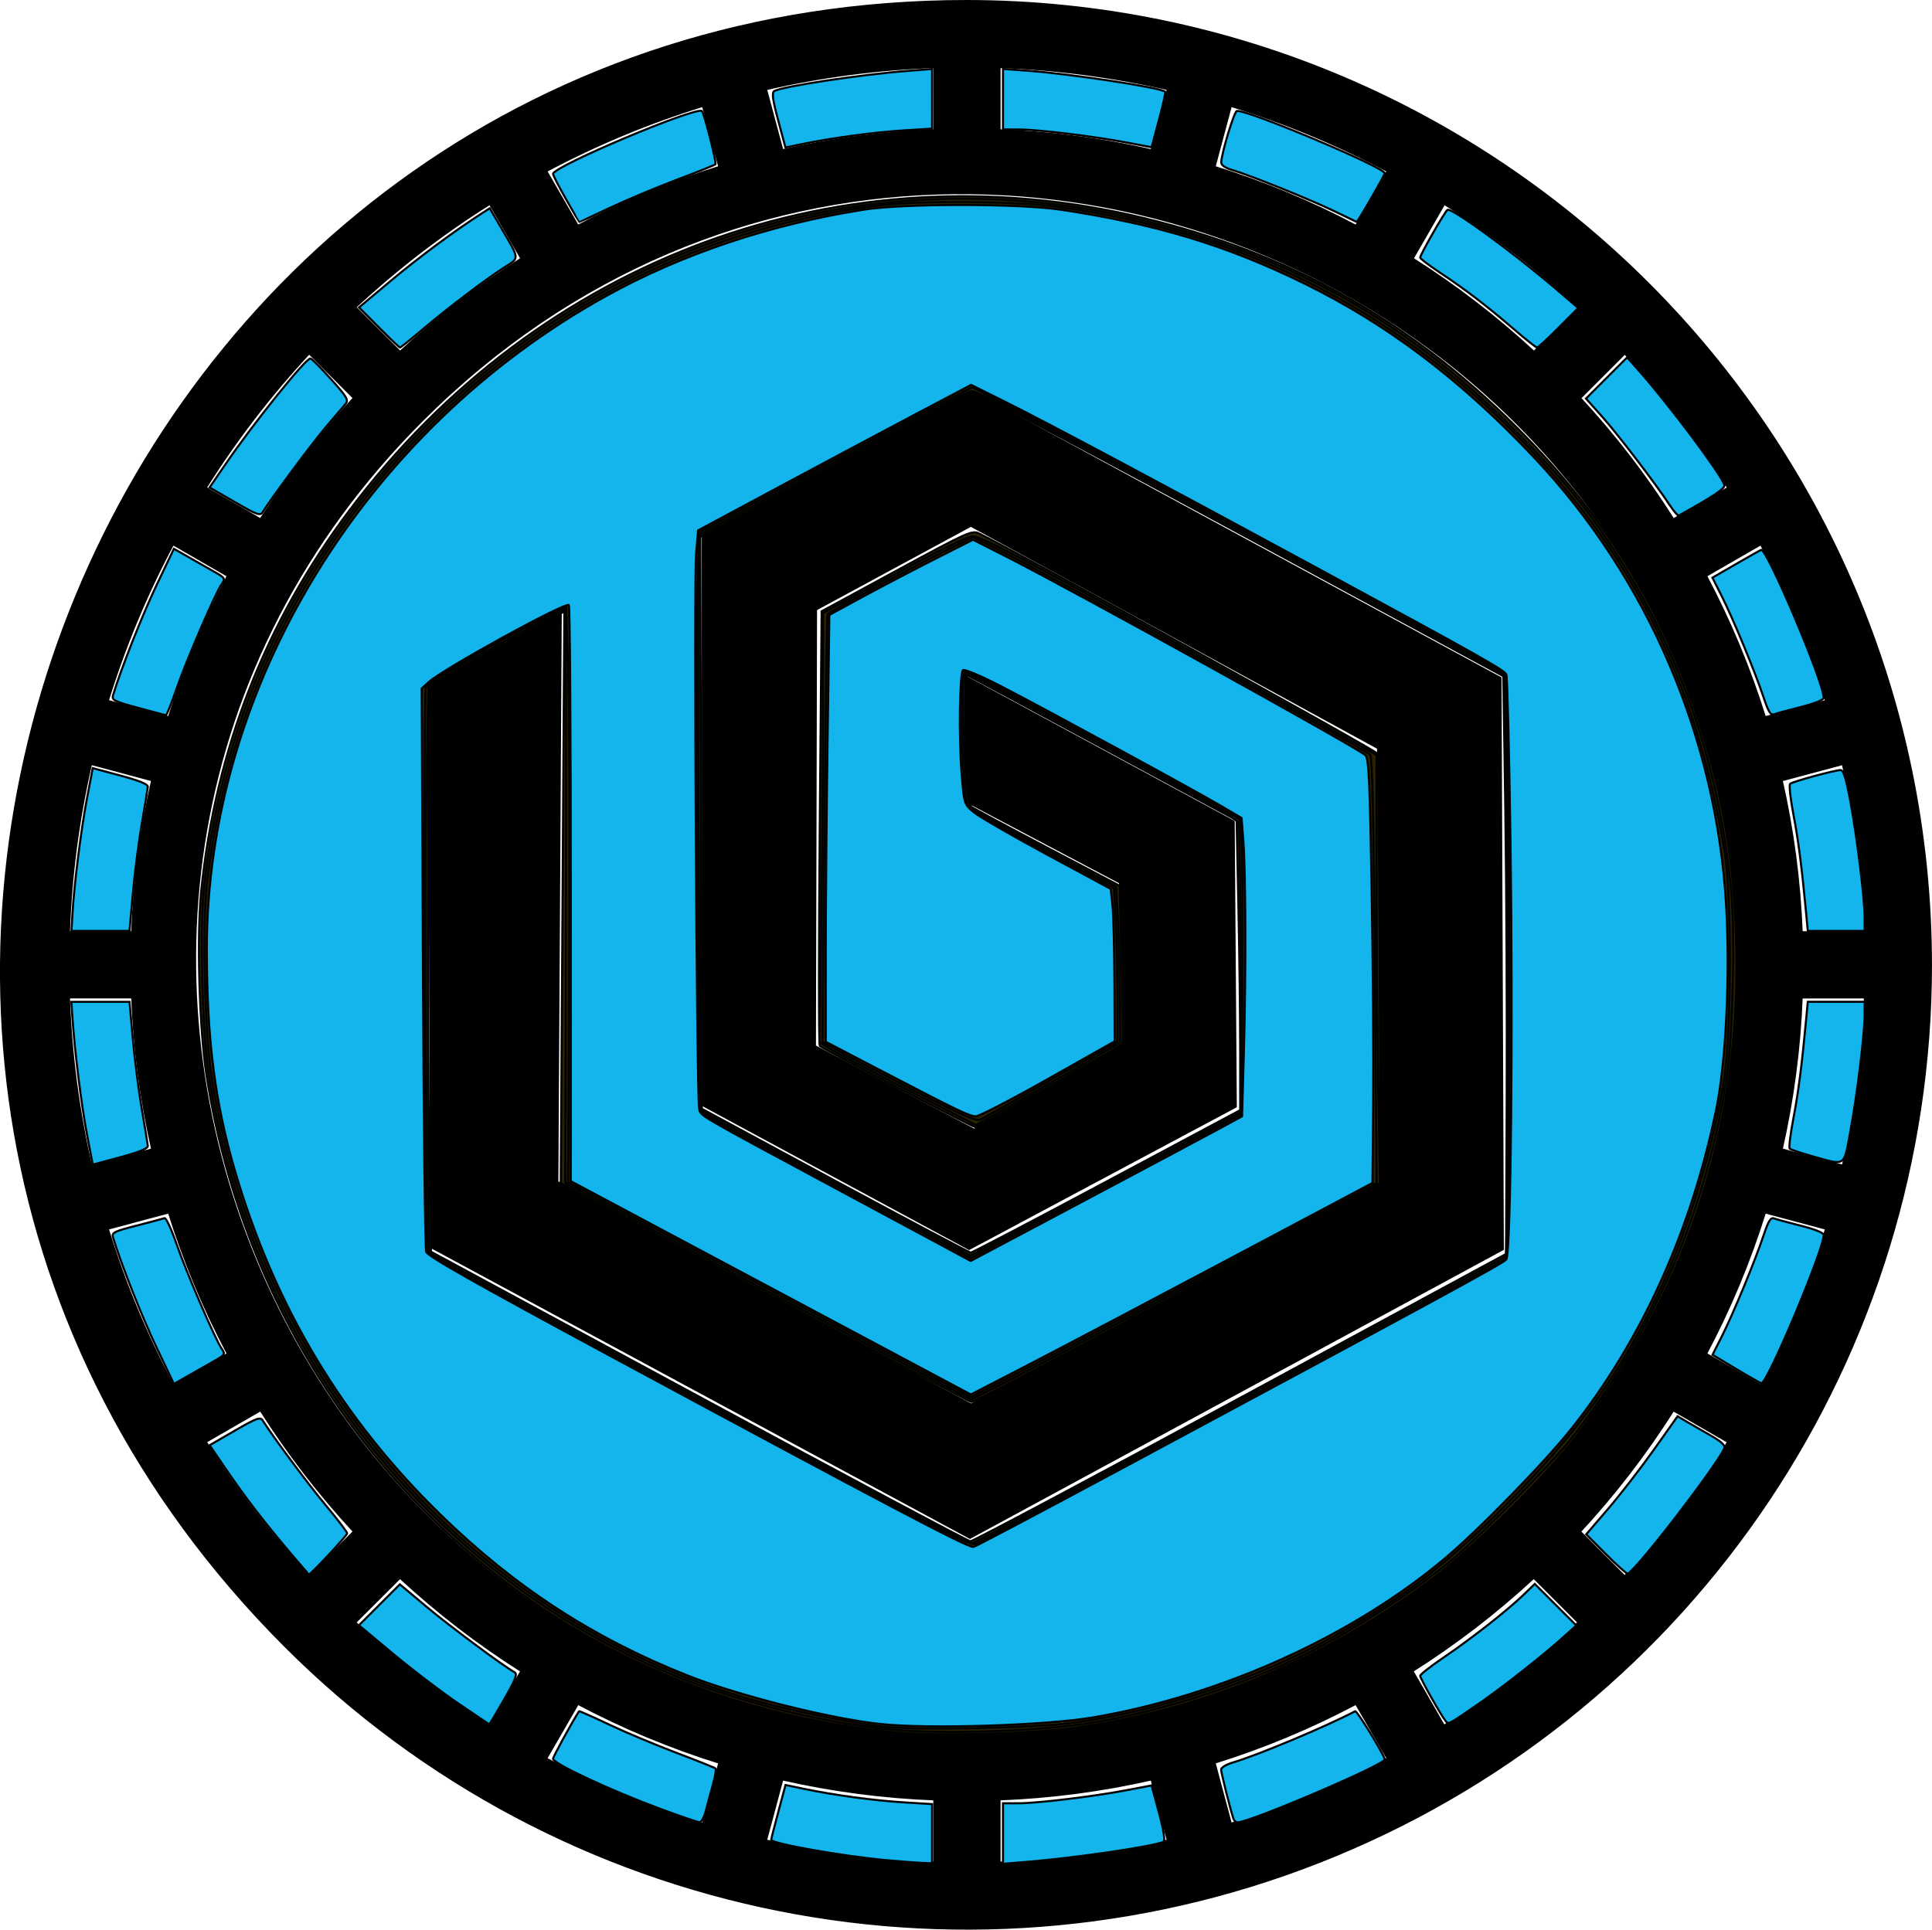 <?xml version="1.0" encoding="UTF-8" standalone="no"?>
<!-- Created with Inkscape (http://www.inkscape.org/) -->

<svg
   width="127.325mm"
   height="127.201mm"
   viewBox="0 0 127.325 127.201"
   version="1.1"
   id="svg5"
   xml:space="preserve"
   inkscape:version="1.2 (dc2aedaf03, 2022-05-15)"
   sodipodi:docname="BabyToken-02-13b5ecff.svg"
   xmlns:inkscape="http://www.inkscape.org/namespaces/inkscape"
   xmlns:sodipodi="http://sodipodi.sourceforge.net/DTD/sodipodi-0.dtd"
   xmlns="http://www.w3.org/2000/svg"
   xmlns:svg="http://www.w3.org/2000/svg"><sodipodi:namedview
     id="namedview7"
     pagecolor="#ffffff"
     bordercolor="#666666"
     borderopacity="1.0"
     inkscape:showpageshadow="2"
     inkscape:pageopacity="0.0"
     inkscape:pagecheckerboard="0"
     inkscape:deskcolor="#d1d1d1"
     inkscape:document-units="mm"
     showgrid="false"
     inkscape:zoom="1.1893044"
     inkscape:cx="271.16691"
     inkscape:cy="250.98705"
     inkscape:window-width="1920"
     inkscape:window-height="1018"
     inkscape:window-x="-6"
     inkscape:window-y="-5"
     inkscape:window-maximized="1"
     inkscape:current-layer="g1116" /><defs
     id="defs2" /><g
     inkscape:label="Layer 1"
     inkscape:groupmode="layer"
     id="layer1"
     transform="translate(-43.308,-92.451)"><g
       id="g1116"
       transform="translate(42.47,91.551)"><g
         id="layer1-3"><path
           d="m 64.562,1 c -56.576,0 -84.9,68.398 -44.899,108.399 18.161,18.161 45.472,23.595 69.2,13.767 C 112.591,113.338 128.062,90.183 128.062,64.5 128.023,29.446 99.616,1.039 64.562,1 Z m 0,114.3 c -45.261,0 -67.92,-54.719 -35.919,-86.719 19.794,-19.794 48.279,-18.675 67.131,-4.23 11.626,8.908 19.588,22.884 19.588,40.15 -0.033,28.043 -22.757,50.767 -50.8,50.8 z m 48.666,-76.454 3.67,-2.117 c 1.771,3.32 3.22,6.803 4.326,10.399 l -4.089,1.094 c -1.008,-3.24 -2.316,-6.379 -3.907,-9.377 z m -2.117,-3.662 c -1.811,-2.865 -3.881,-5.558 -6.185,-8.043 l 2.993,-2.993 c 2.563,2.752 4.86,5.739 6.86,8.924 z m -9.178,-11.041 c -2.486,-2.304 -5.178,-4.374 -8.043,-6.185 l 2.117,-3.668 c 3.184,2 6.172,4.297 8.924,6.86 z M 90.216,15.833 c -2.997,-1.591 -6.135,-2.899 -9.375,-3.907 l 1.094,-4.089 c 3.597,1.107 7.079,2.555 10.399,4.326 z m -13.466,-4.991 C 73.441,10.091 70.07,9.649 66.679,9.519 V 5.286 c 3.76,0.133 7.499,0.624 11.165,1.467 z M 62.446,9.519 c -3.391,0.129 -6.762,0.572 -10.071,1.323 L 51.28,6.753 c 3.667,-0.843 7.405,-1.334 11.165,-1.467 z M 48.283,11.926 c -3.24,1.008 -6.378,2.316 -9.375,3.907 l -2.117,-3.67 c 3.32,-1.771 6.801,-3.22 10.397,-4.326 z m -13.037,6.032 c -2.865,1.811 -5.558,3.881 -8.043,6.185 l -2.997,-2.993 c 2.752,-2.563 5.739,-4.86 8.924,-6.86 z m -11.041,9.178 c -2.304,2.486 -4.374,5.178 -6.185,8.043 L 14.353,33.063 c 2,-3.184 4.297,-6.172 6.86,-8.924 z m -8.31,11.709 c -1.591,2.997 -2.899,6.135 -3.907,9.375 L 7.899,47.126 C 9.006,43.529 10.455,40.047 12.226,36.727 Z m -4.991,13.466 c -0.751,3.309 -1.194,6.68 -1.323,10.071 h -4.233 c 0.133,-3.76 0.624,-7.499 1.467,-11.165 z M 9.582,66.616 c 0.129,3.391 0.572,6.762 1.323,10.071 L 6.816,77.782 C 5.973,74.115 5.481,70.376 5.349,66.616 Z m 2.407,14.163 c 1.008,3.24 2.316,6.378 3.907,9.375 l -3.67,2.117 C 10.455,88.951 9.006,85.469 7.899,81.873 Z m 6.032,13.037 c 1.811,2.865 3.881,5.558 6.185,8.043 l -2.993,2.997 c -2.563,-2.752 -4.86,-5.739 -6.86,-8.924 z m 9.178,11.041 c 2.486,2.304 5.178,4.374 8.043,6.185 l -2.117,3.668 c -3.184,-2 -6.172,-4.297 -8.924,-6.86 z m 11.709,8.31 c 2.997,1.591 6.135,2.899 9.375,3.907 l -1.094,4.089 c -3.597,-1.107 -7.079,-2.555 -10.399,-4.326 z m 13.466,4.991 c 3.309,0.751 6.68,1.194 10.071,1.323 v 4.233 c -3.76,-0.133 -7.499,-0.624 -11.165,-1.467 z m 14.304,1.323 c 3.391,-0.129 6.762,-0.572 10.071,-1.323 l 1.094,4.089 c -3.667,0.843 -7.405,1.334 -11.165,1.467 z m 14.163,-2.407 c 3.24,-1.008 6.378,-2.316 9.375,-3.907 l 2.117,3.67 c -3.32,1.771 -6.803,3.22 -10.399,4.326 z m 13.037,-6.032 c 2.865,-1.811 5.558,-3.881 8.043,-6.185 l 2.993,2.993 c -2.752,2.563 -5.739,4.86 -8.924,6.86 z m 11.041,-9.178 c 2.304,-2.486 4.374,-5.178 6.185,-8.043 l 3.668,2.117 c -2,3.184 -4.297,6.172 -6.86,8.924 z m 8.31,-11.709 c 1.591,-2.997 2.899,-6.135 3.907,-9.375 l 4.089,1.094 c -1.107,3.597 -2.555,7.079 -4.326,10.399 z m 4.991,-13.466 c 0.751,-3.309 1.194,-6.68 1.323,-10.071 h 4.233 c -0.133,3.76 -0.624,7.499 -1.467,11.165 z m 1.323,-14.304 c -0.129,-3.391 -0.572,-6.762 -1.323,-10.071 l 4.089,-1.094 c 0.843,3.667 1.334,7.405 1.467,11.165 z"
           id="path152"
           sodipodi:nodetypes="csscccsscccccccccccccccccccccccccccccccccccccccccccccccccccccccccccccccccccccccccccccccccccccccccccccccccccccccccccccccccccccccccc"
           style="fill:#000000;stroke:#000000;stroke-width:0.2;stroke-miterlimit:4;stroke-dasharray:none;stroke-opacity:1"
           inkscape:export-filename="H:\My Drive\babylonia.app\Logo\Babylonia_token_02.01_D4AA00_600px.png"
           inkscape:export-xdpi="119.61111"
           inkscape:export-ydpi="119.61111" /><path
           style="fill:#000000;fill-opacity:1;stroke:#000000;stroke-width:0.269;stroke-linecap:butt;stroke-linejoin:miter;stroke-miterlimit:4;stroke-dasharray:none;stroke-opacity:1"
           d="m 37.724,41.534 -8.537,4.663 0.123,36.87 35.45,19.127 35.052,-18.986 -0.151,-37.573 -34.75,-18.829 -17.691,9.54 v 37.366 l 17.486,9.441 17.508,-9.346 -0.139,-18.714 -17.569,-9.492 0.239,8.168 9.977,5.272 0.281,10.68 -9.959,5.727 -10.567,-5.545 0.073,-28.868 10.272,-5.558 26.9,14.696 0.236,28.841 -27.123,14.55 -27.333,-14.708 z"
           id="path989"
           inkscape:transform-center-x="5.3825037"
           inkscape:transform-center-y="2.6912363" /></g><path
         style="fill:#2b2200;stroke:#000000;stroke-width:0.513;stroke-miterlimit:4;stroke-dasharray:none;stroke-opacity:1"
         d="M 225.81,434.298 C 200.947,431.783 178.356,425.322 157.317,414.709 102.572,387.095 64.126,333.244 54.49,270.676 52.713,259.145 52.064,236.224 53.197,225.061 56.765,189.897 69.079,158.282 90.114,130.277 137.329,67.415 212.949,39.579 287.517,57.612 c 36.37,8.796 66.297,25.556 92.602,51.862 23.703,23.703 38.611,48.927 47.814,80.902 4.896,17.008 7.073,33.435 7.071,53.352 -0.003,43.113 -13.192,81.785 -39.911,117.025 -7.269,9.587 -25.788,27.914 -35.698,35.327 -26.567,19.873 -55.415,32.009 -87.815,36.942 -10.501,1.599 -35.654,2.3 -45.772,1.277 z m 85.813,-83.211 66.083,-35.773 0.158,-38.31 c 0.087,-21.071 -0.066,-53.407 -0.339,-71.859 l -0.497,-33.549 -65.437,-35.458 c -35.991,-19.502 -65.937,-35.377 -66.548,-35.279 -0.611,0.098 -16.098,8.253 -34.417,18.122 l -33.307,17.943 0.173,71.13 0.173,71.13 33.136,17.898 c 18.225,9.844 33.43,17.898 33.79,17.898 0.36,0 15.582,-7.972 33.827,-17.715 l 33.173,-17.715 v -14.724 c 0,-8.098 -0.201,-24.326 -0.446,-36.063 l -0.446,-21.34 -33.184,-17.932 c -18.251,-9.862 -33.505,-18.048 -33.896,-18.19 -1.133,-0.412 -0.008,31.933 1.141,32.808 0.49,0.373 8.98,4.941 18.866,10.15 l 17.975,9.472 0.497,19.548 c 0.273,10.752 0.384,19.647 0.246,19.767 -0.932,0.813 -36.071,20.739 -36.572,20.739 -0.662,0 -37.929,-19.467 -38.74,-20.237 -0.258,-0.245 -0.258,-24.668 0,-54.272 l 0.47,-53.827 18.648,-10.119 c 17.697,-9.603 18.741,-10.074 20.477,-9.237 9.139,4.403 98.899,54.015 99.131,54.791 0.167,0.559 0.406,24.922 0.53,54.139 l 0.226,53.122 -50.47,27.091 c -27.758,14.9 -50.853,27.002 -51.322,26.895 -0.469,-0.108 -23.633,-12.402 -51.476,-27.32 l -50.624,-27.124 0.447,-71.104 0.447,-71.104 -6.32,3.421 c -3.476,1.882 -11.05,6.011 -16.831,9.176 l -10.511,5.755 -0.212,45.314 c -0.117,24.923 -0.006,56.632 0.247,70.465 l 0.459,25.151 66.547,35.982 c 36.601,19.79 67.019,36.012 67.596,36.048 0.577,0.036 30.787,-16.032 67.133,-35.707 z"
         id="path3509"
         transform="scale(0.265)" /><path
         style="fill:#13b5ec;stroke:#000000;stroke-width:0.513;stroke-miterlimit:4;stroke-dasharray:none;stroke-opacity:1;fill-opacity:1"
         d="m 453.877,291.014 c -2.861,-0.807 -5.396,-1.661 -5.633,-1.899 -0.238,-0.238 0.172,-3.593 0.91,-7.457 1.245,-6.515 2.09,-13.064 3.161,-24.486 l 0.429,-4.577 h 7.066 7.066 v 3.225 c 0,4.71 -1.821,19.639 -3.514,28.815 -1.694,9.178 -1.062,8.753 -9.485,6.378 z"
         id="path3548"
         transform="scale(0.265)" /><path
         style="fill:#13b5ec;stroke:#000000;stroke-width:0.513;stroke-miterlimit:4;stroke-dasharray:none;stroke-opacity:1;fill-opacity:1"
         d="m 452.315,230.387 c -1.071,-11.428 -1.916,-17.973 -3.165,-24.505 -0.74,-3.874 -1.098,-7.257 -0.795,-7.517 0.655,-0.563 11.132,-3.409 12.55,-3.409 0.723,0 1.378,2.123 2.457,7.968 1.694,9.177 3.514,24.105 3.514,28.815 v 3.225 h -7.066 -7.066 z"
         id="path3587"
         transform="scale(0.265)" /><path
         style="fill:#13b5ec;stroke:#000000;stroke-width:0.513;stroke-miterlimit:4;stroke-dasharray:none;stroke-opacity:1;fill-opacity:1"
         d="m 441.748,176.862 c -2.084,-6.272 -7.56,-19.522 -10.398,-25.158 l -2.323,-4.613 5.817,-3.361 c 3.199,-1.849 6.027,-3.449 6.284,-3.555 1.384,-0.575 15.578,32.949 15.578,36.794 0,0.523 -2.248,1.432 -5.65,2.285 -3.108,0.779 -6.127,1.6 -6.711,1.824 -0.823,0.316 -1.404,-0.628 -2.596,-4.216 z"
         id="path3626"
         transform="scale(0.265)" /><path
         style="fill:#13b5ec;stroke:#000000;stroke-width:0.513;stroke-miterlimit:4;stroke-dasharray:none;stroke-opacity:1;fill-opacity:1"
         d="m 418.376,128.999 c -3.372,-5.158 -12.957,-17.693 -16.92,-22.126 l -3.877,-4.337 5.119,-5.119 5.119,-5.119 2.914,3.288 c 7.415,8.366 20.064,25.243 21.265,28.372 0.335,0.874 -2.244,2.623 -11.317,7.675 -0.234,0.13 -1.27,-1.055 -2.302,-2.634 z"
         id="path3665"
         transform="scale(0.265)" /><path
         style="fill:#13b5ec;stroke:#000000;stroke-width:0.513;stroke-miterlimit:4;stroke-dasharray:none;stroke-opacity:1;fill-opacity:1"
         d="m 379.633,85.267 c -6.702,-5.774 -12.108,-9.912 -18.371,-14.06 -2.704,-1.791 -4.916,-3.477 -4.916,-3.746 0,-0.708 6.156,-11.47 6.783,-11.857 1.017,-0.628 16.104,10.364 26.942,19.63 l 5.583,4.773 -4.888,4.921 c -2.688,2.707 -5.097,4.921 -5.351,4.921 -0.255,0 -2.856,-2.062 -5.781,-4.582 z"
         id="path3743"
         transform="scale(0.265)" /><path
         style="fill:#13b5ec;stroke:#000000;stroke-width:0.513;stroke-miterlimit:4;stroke-dasharray:none;stroke-opacity:1;fill-opacity:1"
         d="m 334.985,55.922 c -6.126,-2.955 -20.903,-8.921 -25.259,-10.198 -1.86,-0.545 -2.871,-1.227 -2.85,-1.924 0.068,-2.305 3.169,-12.544 3.871,-12.778 1.957,-0.652 36.784,13.993 36.784,15.468 0,0.519 -6.752,12.214 -6.99,12.107 -0.072,-0.032 -2.571,-1.237 -5.555,-2.676 z"
         id="path3821"
         transform="scale(0.265)" /><path
         style="fill:#13b5ec;stroke:#000000;stroke-width:0.513;stroke-miterlimit:4;stroke-dasharray:none;stroke-opacity:1;fill-opacity:1"
         d="m 283.449,38.871 c -8.277,-1.576 -22.254,-3.27 -26.982,-3.27 h -3.872 V 28.069 20.538 l 6.272,0.465 c 10.841,0.803 33.062,4.205 34.073,5.215 0.143,0.143 -0.56,3.31 -1.564,7.038 l -1.825,6.777 z"
         id="path3860"
         transform="scale(0.265)" /><path
         style="fill:#13b5ec;stroke:#000000;stroke-width:0.513;stroke-miterlimit:4;stroke-dasharray:none;stroke-opacity:1;fill-opacity:1"
         d="m 196.687,33.331 c -1.366,-5.093 -1.61,-6.88 -0.994,-7.261 1.897,-1.173 21.356,-4.12 33.337,-5.049 l 5.933,-0.46 v 7.417 7.417 l -7.011,0.429 c -7.24,0.443 -18.02,1.892 -25.292,3.4 l -4.162,0.863 z"
         id="path3899"
         transform="scale(0.265)" /><path
         style="fill:#13b5ec;stroke:#000000;stroke-width:0.513;stroke-miterlimit:4;stroke-dasharray:none;stroke-opacity:1;fill-opacity:1"
         d="m 143.928,52.954 c -1.772,-3.116 -3.221,-5.955 -3.221,-6.31 0,-1.837 35.734,-16.9 37.026,-15.608 0.574,0.574 3.698,12.891 3.356,13.233 -0.182,0.182 -4.537,1.921 -9.677,3.863 -5.14,1.942 -12.67,5.105 -16.734,7.028 -4.064,1.923 -7.421,3.489 -7.459,3.478 -0.038,-0.01 -1.519,-2.568 -3.291,-5.684 z"
         id="path3938"
         transform="scale(0.265)" /><path
         style="fill:#13b5ec;stroke:#000000;stroke-width:0.513;stroke-miterlimit:4;stroke-dasharray:none;stroke-opacity:1;fill-opacity:1"
         d="m 97.403,84.858 -4.957,-4.991 8.026,-6.725 c 6.863,-5.751 16.005,-12.513 22.695,-16.788 l 1.785,-1.141 3.091,5.281 c 4.333,7.403 4.302,7.035 0.774,9.26 -4.401,2.775 -13.977,10.025 -20.403,15.447 -3.029,2.556 -5.631,4.647 -5.781,4.647 -0.15,0 -2.504,-2.246 -5.23,-4.991 z"
         id="path3977"
         transform="scale(0.265)" /><path
         style="fill:#13b5ec;stroke:#000000;stroke-width:0.513;stroke-miterlimit:4;stroke-dasharray:none;stroke-opacity:1;fill-opacity:1"
         d="m 61.548,128.283 -6.263,-3.623 3.939,-5.773 c 6.874,-10.074 19.921,-26.325 21.134,-26.325 0.28,0 2.568,2.3 5.083,5.11 4.112,4.595 4.476,5.228 3.602,6.272 -0.534,0.639 -2.671,3.146 -4.748,5.57 -3.298,3.85 -13.901,18.117 -15.806,21.27 -0.599,0.991 -1.409,0.699 -6.941,-2.501 z"
         id="path4016"
         transform="scale(0.265)" /><path
         style="fill:#13b5ec;stroke:#000000;stroke-width:0.513;stroke-miterlimit:4;stroke-dasharray:none;stroke-opacity:1;fill-opacity:1"
         d="m 37.471,179.463 c -5.942,-1.606 -6.564,-1.922 -6.194,-3.148 1.959,-6.484 7.281,-19.943 10.819,-27.362 l 4.314,-9.046 3.58,2.043 c 1.969,1.124 4.869,2.773 6.444,3.665 2.689,1.523 2.804,1.708 1.88,3.028 -1.585,2.263 -8.782,18.953 -11.27,26.136 -1.259,3.635 -2.442,6.577 -2.628,6.539 -0.186,-0.038 -3.312,-0.873 -6.945,-1.855 z"
         id="path4055"
         transform="scale(0.265)" /><path
         style="fill:#13b5ec;stroke:#000000;stroke-width:0.513;stroke-miterlimit:4;stroke-dasharray:none;stroke-opacity:1;fill-opacity:1"
         d="m 21.178,230.726 c 0.422,-7.347 2.136,-20.975 3.618,-28.757 l 1.428,-7.498 6.892,1.854 c 4.641,1.249 6.865,2.158 6.809,2.786 -0.046,0.512 -0.723,4.655 -1.506,9.207 -0.783,4.552 -1.789,12.409 -2.236,17.461 l -0.813,9.186 h -7.218 -7.218 z"
         id="path4094"
         transform="scale(0.265)" /><path
         style="fill:#13b5ec;stroke:#000000;stroke-width:0.513;stroke-miterlimit:4;stroke-dasharray:none;stroke-opacity:1;fill-opacity:1"
         d="m 24.784,285.556 c -1.377,-7.202 -3.063,-20.759 -3.615,-29.062 l -0.259,-3.899 h 7.23 7.23 l 0.813,9.186 c 0.447,5.052 1.454,12.91 2.236,17.461 0.783,4.552 1.46,8.695 1.506,9.207 0.056,0.627 -2.167,1.537 -6.809,2.786 l -6.892,1.854 z"
         id="path4133"
         transform="scale(0.265)" /><path
         style="fill:#13b5ec;stroke:#000000;stroke-width:0.513;stroke-miterlimit:4;stroke-dasharray:none;stroke-opacity:1;fill-opacity:1"
         d="m 42.097,338.606 c -3.539,-7.421 -8.858,-20.875 -10.821,-27.366 -0.373,-1.233 0.205,-1.526 5.855,-2.971 3.447,-0.882 6.573,-1.717 6.946,-1.856 0.373,-0.139 1.708,2.724 2.967,6.361 2.485,7.181 9.682,23.874 11.27,26.142 0.924,1.319 0.809,1.505 -1.88,3.028 -1.575,0.892 -4.475,2.541 -6.444,3.665 l -3.58,2.043 z"
         id="path4172"
         transform="scale(0.265)" /><path
         style="fill:#13b5ec;stroke:#000000;stroke-width:0.513;stroke-miterlimit:4;stroke-dasharray:none;stroke-opacity:1;fill-opacity:1"
         d="M 75.113,389.403 C 68.469,381.514 64.114,375.839 59.382,368.904 l -4.097,-6.004 6.263,-3.623 c 5.432,-3.143 6.353,-3.481 6.941,-2.546 2.627,4.174 11.298,15.836 15.716,21.14 2.918,3.502 5.305,6.63 5.305,6.951 0,0.517 -9.012,10.176 -9.494,10.176 -0.106,0 -2.312,-2.517 -4.903,-5.594 z"
         id="path4211"
         transform="scale(0.265)" /><path
         style="fill:#13b5ec;stroke:#000000;stroke-width:0.513;stroke-miterlimit:4;stroke-dasharray:none;stroke-opacity:1;fill-opacity:1"
         d="m 117.008,427.051 c -4.222,-2.883 -11.48,-8.419 -16.13,-12.302 l -8.454,-7.059 5.089,-5.089 5.089,-5.089 6.676,5.601 c 5.734,4.811 18.911,14.616 21.865,16.271 0.749,0.42 0.204,1.831 -2.594,6.72 -1.948,3.404 -3.615,6.189 -3.704,6.189 -0.089,0 -3.617,-2.359 -7.838,-5.242 z"
         id="path4250"
         transform="scale(0.265)" /><path
         style="fill:#13b5ec;stroke:#000000;stroke-width:0.513;stroke-miterlimit:4;stroke-dasharray:none;stroke-opacity:1;fill-opacity:1"
         d="m 167.492,453.395 c -12.491,-4.623 -26.785,-11.296 -26.785,-12.505 0,-0.496 4.436,-8.622 6.454,-11.823 0.06,-0.096 3.439,1.402 7.508,3.328 4.069,1.926 11.604,5.09 16.743,7.032 5.14,1.942 9.506,3.692 9.703,3.889 0.197,0.197 -0.101,1.993 -0.662,3.991 -0.561,1.998 -1.354,4.93 -1.762,6.515 -0.407,1.585 -1.111,2.871 -1.562,2.858 -0.452,-0.013 -4.788,-1.492 -9.637,-3.286 z"
         id="path4289"
         transform="scale(0.265)" /><path
         style="fill:#13b5ec;stroke:#000000;stroke-width:0.513;stroke-miterlimit:4;stroke-dasharray:none;stroke-opacity:1;fill-opacity:1"
         d="m 223.436,466.099 c -10.925,-1.007 -28.48,-4.124 -28.48,-5.056 0,-0.197 0.801,-3.344 1.78,-6.994 l 1.779,-6.636 4.488,0.941 c 7.496,1.571 17.468,2.924 24.907,3.38 l 7.055,0.432 v 7.356 7.356 l -2.543,-0.092 c -1.399,-0.051 -5.442,-0.359 -8.985,-0.686 z"
         id="path4328"
         transform="scale(0.265)" /><path
         style="fill:#13b5ec;stroke:#000000;stroke-width:0.513;stroke-miterlimit:4;stroke-dasharray:none;stroke-opacity:1;fill-opacity:1"
         d="m 252.595,459.488 v -7.53 h 3.872 c 4.728,0 18.705,-1.694 26.982,-3.27 l 6.103,-1.162 1.825,6.778 c 1.19,4.42 1.582,6.928 1.125,7.21 -1.74,1.076 -21.916,4.045 -34.313,5.05 l -5.594,0.454 z"
         id="path4367"
         transform="scale(0.265)" /><path
         style="fill:#13b5ec;stroke:#000000;stroke-width:0.513;stroke-miterlimit:4;stroke-dasharray:none;stroke-opacity:1;fill-opacity:1"
         d="m 309.915,455.858 c -0.832,-2.553 -3.072,-11.505 -3.072,-12.276 0,-0.496 1.297,-1.284 2.882,-1.75 6.239,-1.836 23.062,-8.888 30.454,-12.766 0.447,-0.235 7.35,11.038 7.35,12.003 0,1.304 -33.535,15.637 -36.586,15.637 -0.414,0 -0.877,-0.381 -1.029,-0.848 z"
         id="path4406"
         transform="scale(0.265)" /><path
         style="fill:#13b5ec;stroke:#000000;stroke-width:0.513;stroke-miterlimit:4;stroke-dasharray:none;stroke-opacity:1;fill-opacity:1"
         d="m 362.623,431.438 c -1.218,-1.557 -6.277,-10.565 -6.277,-11.177 0,-0.334 2.636,-2.397 5.857,-4.586 6.921,-4.702 15.703,-11.586 19.753,-15.485 l 2.893,-2.786 5.161,5.161 5.161,5.161 -2.848,2.573 c -5.322,4.808 -15.182,12.59 -21.352,16.852 -7.831,5.409 -7.573,5.277 -8.349,4.286 z"
         id="path4445"
         transform="scale(0.265)" /><path
         style="fill:#13b5ec;stroke:#000000;stroke-width:0.513;stroke-miterlimit:4;stroke-dasharray:none;stroke-opacity:1;fill-opacity:1"
         d="m 402.579,390.035 -4.938,-4.971 5.483,-6.391 c 3.016,-3.515 8.128,-10.123 11.361,-14.684 l 5.878,-8.292 2.405,1.425 c 1.323,0.784 4.024,2.342 6.004,3.463 2.352,1.331 3.474,2.365 3.237,2.981 -1.492,3.889 -21.902,30.423 -24.05,31.266 -0.243,0.096 -2.665,-2.063 -5.38,-4.797 z"
         id="path4484"
         transform="scale(0.265)" /><path
         style="fill:#13b5ec;stroke:#000000;stroke-width:0.513;stroke-miterlimit:4;stroke-dasharray:none;stroke-opacity:1;fill-opacity:1"
         d="m 434.911,343.919 -5.859,-3.509 2.307,-4.575 c 2.819,-5.59 8.306,-18.866 10.389,-25.138 1.192,-3.588 1.773,-4.532 2.596,-4.216 0.583,0.224 3.603,1.045 6.711,1.824 3.402,0.853 5.65,1.763 5.65,2.285 0,3.668 -14.043,37.065 -15.511,36.888 -0.233,-0.028 -3.061,-1.63 -6.283,-3.56 z"
         id="path4523"
         transform="scale(0.265)" /><path
         style="fill:#2b2200;stroke:#000000;stroke-width:0.513;stroke-miterlimit:4;stroke-dasharray:none;stroke-opacity:1"
         d="M 224.114,433.561 C 208.012,431.923 188.122,427.05 172.917,421.018 110.266,396.164 64.93,337.927 54.898,269.414 c -1.451,-9.908 -2.042,-35.687 -1.031,-44.961 4.845,-44.44 23.558,-83.326 55.555,-115.44 47.878,-48.055 114.762,-66.775 179.86,-50.34 36.745,9.277 65.357,25.823 92.176,53.305 10.851,11.119 15.973,17.39 23.172,28.367 16.343,24.922 26.263,53.946 29.095,85.126 0.951,10.475 0.386,34.847 -1.043,44.943 -4.668,32.991 -18.347,64.99 -38.907,91.017 -4.789,6.062 -21.894,23.468 -28.952,29.46 -10.273,8.722 -27.25,19.503 -40.217,25.538 -14.997,6.98 -33.729,12.811 -49.632,15.451 -13.197,2.19 -37.842,3.005 -50.858,1.681 z m 76.965,-76.246 c 22.378,-12.046 48.773,-26.277 58.656,-31.625 l 17.97,-9.724 0.452,-20.666 c 0.602,-27.52 -0.328,-123.207 -1.206,-124.086 -0.663,-0.663 -60.938,-33.419 -97.911,-53.208 -23.202,-12.419 -32.862,-17.307 -34.2,-17.307 -1.054,0 -11.674,5.548 -46.495,24.288 l -21.36,11.496 -0.159,32.796 c -0.088,18.038 0.065,50.287 0.339,71.664 l 0.498,38.868 12.545,6.779 c 6.9,3.728 21.949,11.815 33.444,17.969 l 20.899,11.191 17.414,-9.164 c 9.578,-5.04 24.738,-13.092 33.689,-17.892 l 16.275,-8.729 -0.192,-35.215 c -0.105,-19.368 -0.328,-35.825 -0.495,-36.571 -0.222,-0.993 -9.342,-6.213 -34.053,-19.491 l -33.749,-18.134 -0.621,2.081 c -0.384,1.285 -0.34,7.542 0.115,16.361 0.582,11.285 0.957,14.501 1.789,15.333 0.579,0.579 8.918,5.228 18.533,10.331 l 17.48,9.279 0.419,7.717 c 0.231,4.244 0.46,12.969 0.509,19.388 l 0.089,11.671 -5.594,3.299 c -3.077,1.815 -11.153,6.435 -17.947,10.267 l -12.353,6.968 -16.793,-8.636 c -9.236,-4.75 -17.992,-9.393 -19.458,-10.319 l -2.665,-1.682 0.447,-28.912 c 0.246,-15.901 0.448,-39.912 0.448,-53.358 l 8.6e-4,-24.446 17.434,-9.442 c 9.589,-5.193 18.362,-9.542 19.496,-9.664 1.638,-0.176 8.185,3.135 31.898,16.135 16.41,8.996 38.61,21.288 49.332,27.316 l 19.496,10.96 v 29.909 c 0,16.45 0.193,40.41 0.428,53.245 l 0.428,23.336 -23.861,12.772 c -40.23,21.534 -63.122,33.667 -70.654,37.446 l -7.2,3.613 -25.349,-13.469 c -13.942,-7.408 -36.64,-19.524 -50.439,-26.923 l -25.09,-13.454 0.171,-71.363 c 0.094,-39.25 -0.01,-71.363 -0.231,-71.363 -0.221,0 -7.954,4.12 -17.184,9.155 l -16.781,9.155 -0.449,21.47 c -0.514,24.593 -0.449,65.698 0.154,98.097 l 0.415,22.261 8.137,4.431 c 27.021,14.715 105.584,56.962 115.271,61.986 l 11.52,5.975 7.806,-4.131 c 4.293,-2.272 26.115,-13.987 48.492,-26.032 z"
         id="path4562"
         transform="scale(0.265)" /><path
         style="fill:#2b2200;stroke:#000000;stroke-width:0.513;stroke-miterlimit:4;stroke-dasharray:none;stroke-opacity:1"
         d="m 222.767,432.919 c -7.858,-0.889 -23.866,-4.186 -32.897,-6.776 C 119.73,406.025 66.779,344.412 55.582,269.887 c -1.476,-9.824 -2.077,-36.202 -1.043,-45.798 4.253,-39.484 20.574,-76.176 47.107,-105.908 32.036,-35.898 73.349,-57.806 120.095,-63.685 9.975,-1.255 34.105,-1.072 44.357,0.335 48.161,6.611 86.898,26.902 119.927,62.82 25.072,27.265 39.651,58.268 46.078,97.986 1.714,10.59 1.658,43.822 -0.093,55.605 -2.531,17.033 -8.862,37.827 -16.348,53.697 -9.422,19.975 -19.966,34.643 -37.793,52.573 -15.347,15.436 -25.306,23.036 -43.563,33.24 -18.076,10.103 -43.396,18.444 -64.42,21.221 -9.766,1.29 -38.904,1.874 -47.12,0.945 z m 53.562,-61.713 c 15.851,-8.503 45.145,-24.26 65.098,-35.015 l 36.279,-19.555 0.442,-3.71 c 0.571,-4.8 0.57,-97.601 -0.002,-122.596 -0.416,-18.194 -0.51,-19.247 -1.787,-20.004 -9.851,-5.846 -103.006,-56.171 -119.594,-64.608 l -11.766,-5.985 -7.56,3.851 c -4.158,2.118 -19.461,10.24 -34.006,18.047 l -26.446,14.196 -0.475,18.545 c -0.603,23.537 0.375,125.198 1.211,125.96 0.341,0.311 15.521,8.552 33.734,18.313 l 33.114,17.747 26.221,-13.887 c 14.421,-7.638 29.577,-15.711 33.68,-17.941 l 7.459,-4.054 0.205,-31.759 c 0.113,-17.467 0.011,-33.962 -0.225,-36.654 l -0.43,-4.896 -7.573,-4.392 c -10.928,-6.338 -60.371,-32.926 -60.671,-32.626 -0.139,0.139 -0.533,1.497 -0.875,3.017 -0.611,2.718 0.308,26.235 1.158,29.618 0.494,1.968 2.612,3.282 21.692,13.465 l 14.988,7.999 0.439,8.159 c 0.241,4.488 0.439,13.096 0.439,19.129 v 10.97 l -16.105,9.189 c -8.858,5.054 -16.806,9.548 -17.663,9.986 -1.388,0.711 -3.211,-0.053 -16.717,-6.999 -8.338,-4.288 -16.9,-8.779 -19.027,-9.98 l -3.868,-2.183 0.493,-52.956 c 0.271,-29.126 0.616,-53.168 0.767,-53.426 0.312,-0.535 22.967,-12.679 30.929,-16.58 l 5.258,-2.576 5.931,2.919 c 11.267,5.545 91.393,49.732 92.818,51.186 0.55,0.561 0.889,15.762 1.197,53.675 l 0.43,52.892 -40.176,21.36 c -22.097,11.748 -44.799,23.723 -50.448,26.612 l -10.271,5.251 -50.092,-26.724 -50.092,-26.724 0.252,-56.354 c 0.139,-30.995 0.029,-63.202 -0.244,-71.571 l -0.496,-15.217 -3.485,1.75 c -14.156,7.108 -30.95,16.79 -31.386,18.094 -0.658,1.968 -0.427,130.327 0.246,136.627 l 0.531,4.967 47.128,25.427 c 80.829,43.609 87.492,47.065 89.113,46.218 0.778,-0.407 14.383,-7.696 30.234,-16.2 z"
         id="path4601"
         transform="scale(0.265)" /><path
         style="fill:#13b5ec;stroke:#000000;stroke-width:0.513;stroke-miterlimit:4;stroke-dasharray:none;stroke-opacity:1;fill-opacity:1"
         d="M 222.08,432.241 C 209.313,430.861 186.573,425.123 173.934,420.092 150.497,410.762 131.12,398.121 112.663,380.121 88.192,356.256 71.53,328.404 61.662,294.87 56.621,277.737 54.605,261.971 54.594,239.576 54.559,174.416 93.657,110.407 153.87,77.046 c 18.883,-10.462 40.943,-17.856 64.141,-21.497 9.996,-1.569 38.726,-1.545 49.163,0.041 23.784,3.614 41.087,8.869 60.352,18.328 20.806,10.216 38.993,24 57.279,43.413 28.201,29.94 45.266,69.841 47.639,111.391 0.993,17.396 -0.064,38.999 -2.481,50.681 -6.26,30.257 -18.599,57.482 -35.947,79.314 -6.746,8.489 -23.067,25.223 -31.567,32.364 -23.006,19.328 -55.462,34.016 -87.264,39.489 -11.834,2.037 -41.177,2.96 -53.104,1.671 z m 60.167,-63.605 c 80.206,-43.069 94.81,-51.014 95.525,-51.964 1.14,-1.517 1.692,-57.345 1.029,-104.085 -0.315,-22.191 -0.773,-40.813 -1.018,-41.382 -0.488,-1.135 -6.218,-4.361 -47.545,-26.765 -38.985,-21.135 -67.03,-36.083 -77.03,-41.057 l -8.541,-4.248 -13.836,7.304 c -7.61,4.017 -22.888,12.162 -33.951,18.099 l -20.115,10.795 -0.496,5.909 c -0.561,6.678 0.147,135.173 0.759,137.814 0.476,2.056 -2.042,0.586 36.462,21.29 l 31.079,16.711 28.934,-15.367 c 15.914,-8.452 31.097,-16.548 33.742,-17.992 l 4.808,-2.625 0.446,-15.764 c 0.539,-19.057 0.477,-44.845 -0.127,-52.694 l -0.441,-5.737 -5.007,-2.949 c -6.983,-4.112 -45.209,-24.904 -55.337,-30.098 -4.608,-2.363 -8.63,-4.045 -8.939,-3.737 -0.841,0.838 -1.06,16.655 -0.355,25.526 0.616,7.747 0.63,7.793 2.964,9.769 1.29,1.092 9.495,5.84 18.235,10.552 l 15.89,8.567 0.435,4.041 c 0.239,2.223 0.461,10.755 0.493,18.96 l 0.058,14.918 -16.523,9.324 c -9.088,5.128 -17.176,9.324 -17.974,9.324 -1.639,0 -4.276,-1.269 -23.62,-11.366 l -13.732,-7.168 v -21.475 c 0,-11.812 0.202,-35.702 0.449,-53.089 l 0.449,-31.614 8.197,-4.456 c 4.508,-2.451 12.545,-6.66 17.86,-9.354 l 9.664,-4.898 8.306,4.212 c 16.626,8.431 87.448,47.61 89.303,49.402 0.812,0.785 1.075,6.552 1.535,33.679 0.305,18.002 0.475,41.725 0.376,52.716 l -0.179,19.985 -34.923,18.546 c -19.207,10.2 -41.68,22.042 -49.938,26.316 l -15.016,7.769 -49.743,-26.535 -49.743,-26.535 v -71.414 c 0,-39.278 -0.217,-71.631 -0.482,-71.896 -0.846,-0.847 -31.402,15.963 -34.917,19.209 l -1.677,1.549 0.3,69.314 c 0.165,38.123 0.529,69.987 0.809,70.809 0.38,1.117 11.939,7.659 45.701,25.865 69.316,37.379 88.679,47.57 90.381,47.57 0.305,0 16.962,-8.811 37.017,-19.58 z"
         id="path4640"
         transform="scale(0.265)"
         inkscape:export-filename="H:\My Drive\babylonia.app\Logo\Babylonia_token_02.01_D4AA00_DarkBrown_600px.png"
         inkscape:export-xdpi="119.61111"
         inkscape:export-ydpi="119.61111" /></g></g></svg>
